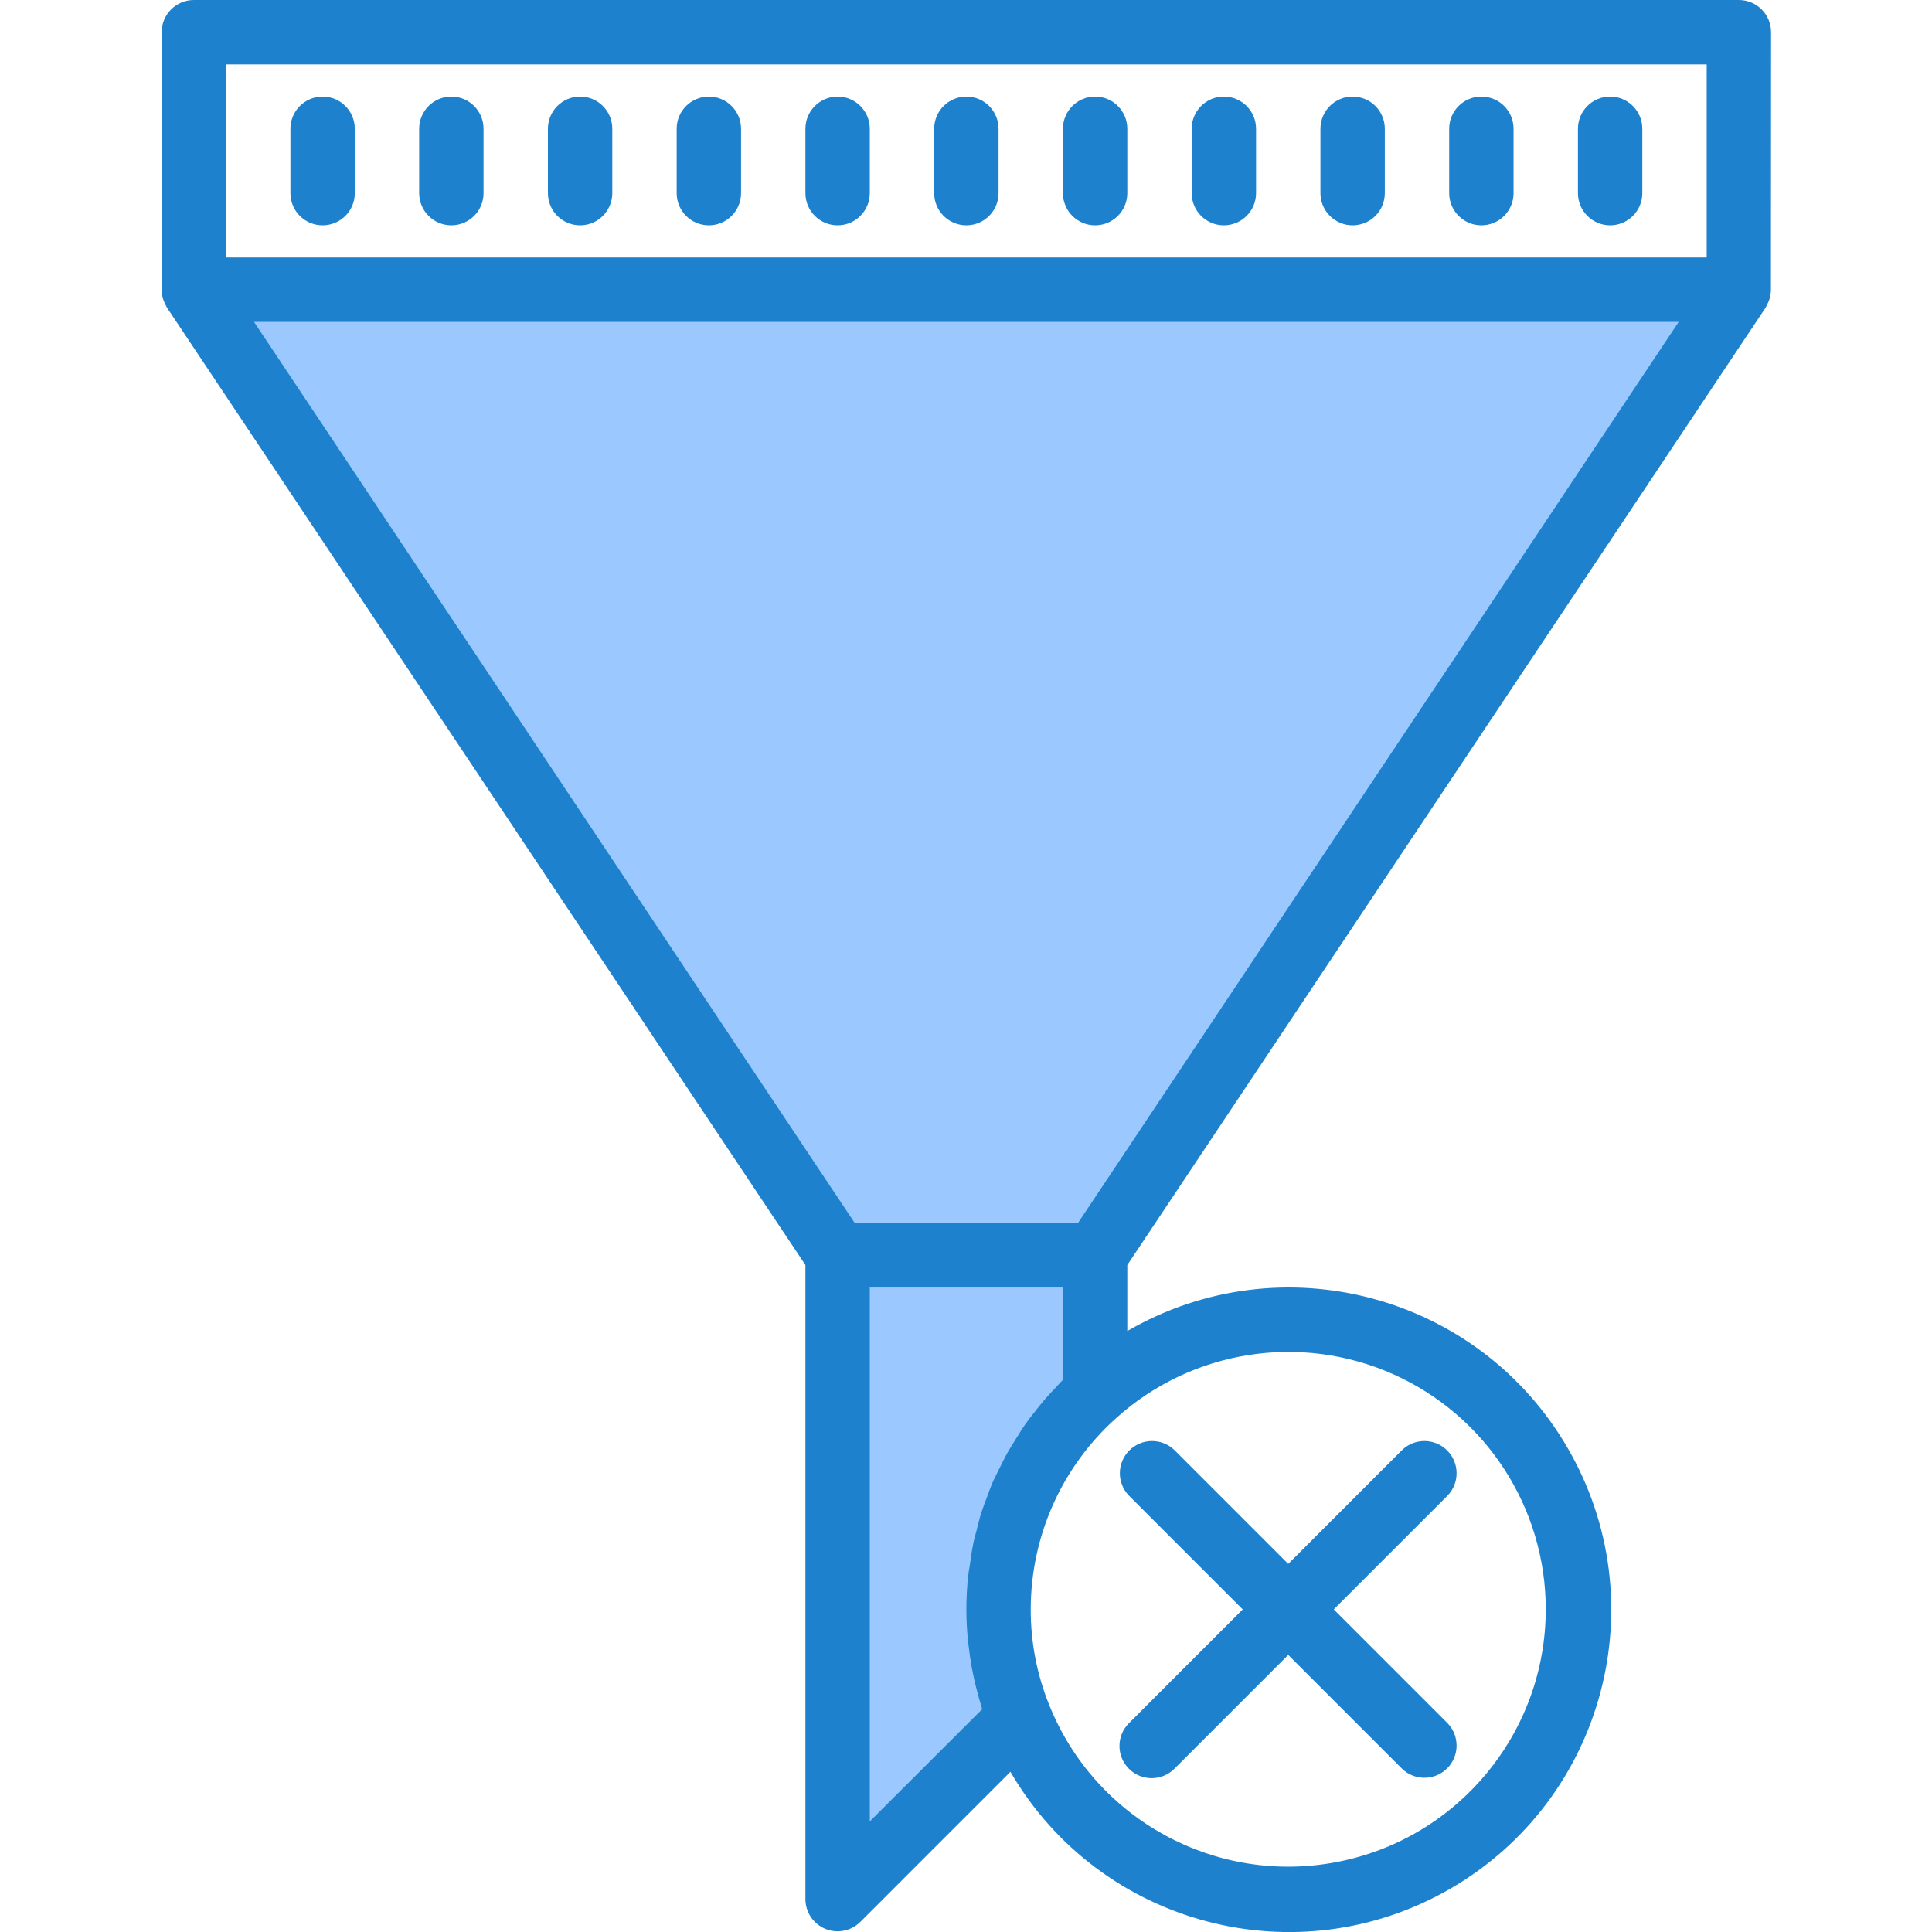 <svg height="480pt" viewBox="-40 0 480 480.176" width="480pt" xmlns="http://www.w3.org/2000/svg"><path d="m392.09 72h-384l160 240h64zm0 0" fill="#9bc9ff"/><path d="m168.09 312v160l45.199-45.199c-11.312-28.082-3.793-60.246 18.801-80.402v-34.398zm0 0" fill="#9bc9ff"/><g fill="#1e81ce"><path d="m400.09 8c0-4.418-3.582-8-8-8h-384c-4.418 0-8 3.582-8 8v64 .145c.02.93.203 1.852.543 2.719.086.227.207.418.312.633.129.324.281.641.453.945l158.691 237.957v157.602c0 3.234 1.949 6.152 4.938 7.391 2.988 1.238 6.43.551 8.719-1.734l37.293-37.297c22.234 38.223 71.238 51.191 109.469 28.973 38.23-22.215 51.223-71.211 29.02-109.453-22.199-38.242-71.188-51.254-109.438-29.07v-16.41l158.656-237.957c.172-.305.324-.621.453-.945.105-.215.227-.406.312-.633.34-.867.523-1.789.543-2.719 0-.047 0-.09 0-.145zm-384 8h368v48h-368zm160 436.688v-132.688h48v22.93c-.609.59-1.145 1.254-1.73 1.871-.879.91-1.75 1.832-2.582 2.785-.977 1.117-1.891 2.27-2.801 3.438-.801.992-1.535 1.969-2.258 2.992-.855 1.215-1.598 2.465-2.398 3.727-.656 1.051-1.32 2.082-1.922 3.152-.742 1.312-1.398 2.664-2.062 4-.527 1.082-1.078 2.145-1.602 3.25-.613 1.414-1.133 2.871-1.672 4.328-.398 1.094-.84 2.168-1.191 3.281-.496 1.543-.879 3.125-1.27 4.703-.273 1.062-.594 2.102-.801 3.199-.367 1.77-.609 3.566-.855 5.359-.129.922-.32 1.816-.418 2.738-.289 2.738-.438 5.492-.438 8.246 0 2.398.125 4.754.336 7.098.062.758.176 1.504.262 2.254.191 1.602.41 3.199.688 4.801.152.855.328 1.703.512 2.551.32 1.488.68 2.965 1.082 4.426.23.801.449 1.648.703 2.465.129.398.215.797.344 1.207zm168-52.688c-.031 30.652-21.789 56.98-51.887 62.781-30.102 5.801-60.086-10.551-71.508-38.996-3.066-7.555-4.633-15.633-4.605-23.785-.012-18.191 7.746-35.523 21.328-47.633 18.785-16.863 45.738-21.098 68.793-10.805 23.055 10.297 37.895 33.191 37.879 58.438zm-116.281-96h-55.441l-149.328-224h354.098zm0 0"/><path d="m200.09 24c-4.418 0-8 3.582-8 8v16c0 4.418 3.582 8 8 8 4.418 0 8-3.582 8-8v-16c0-4.418-3.582-8-8-8zm0 0"/><path d="m232.09 24c-4.418 0-8 3.582-8 8v16c0 4.418 3.582 8 8 8 4.418 0 8-3.582 8-8v-16c0-4.418-3.582-8-8-8zm0 0"/><path d="m264.09 24c-4.418 0-8 3.582-8 8v16c0 4.418 3.582 8 8 8 4.418 0 8-3.582 8-8v-16c0-4.418-3.582-8-8-8zm0 0"/><path d="m296.09 24c-4.418 0-8 3.582-8 8v16c0 4.418 3.582 8 8 8 4.418 0 8-3.582 8-8v-16c0-4.418-3.582-8-8-8zm0 0"/><path d="m328.09 24c-4.418 0-8 3.582-8 8v16c0 4.418 3.582 8 8 8 4.418 0 8-3.582 8-8v-16c0-4.418-3.582-8-8-8zm0 0"/><path d="m360.09 24c-4.418 0-8 3.582-8 8v16c0 4.418 3.582 8 8 8 4.418 0 8-3.582 8-8v-16c0-4.418-3.582-8-8-8zm0 0"/><path d="m168.09 24c-4.418 0-8 3.582-8 8v16c0 4.418 3.582 8 8 8 4.418 0 8-3.582 8-8v-16c0-4.418-3.582-8-8-8zm0 0"/><path d="m136.09 24c-4.418 0-8 3.582-8 8v16c0 4.418 3.582 8 8 8 4.418 0 8-3.582 8-8v-16c0-4.418-3.582-8-8-8zm0 0"/><path d="m104.09 24c-4.418 0-8 3.582-8 8v16c0 4.418 3.582 8 8 8 4.418 0 8-3.582 8-8v-16c0-4.418-3.582-8-8-8zm0 0"/><path d="m72.09 24c-4.418 0-8 3.582-8 8v16c0 4.418 3.582 8 8 8 4.418 0 8-3.582 8-8v-16c0-4.418-3.582-8-8-8zm0 0"/><path d="m40.09 24c-4.418 0-8 3.582-8 8v16c0 4.418 3.582 8 8 8 4.418 0 8-3.582 8-8v-16c0-4.418-3.582-8-8-8zm0 0"/><path d="m240.488 439.602c3.125 3.121 8.188 3.121 11.312 0l28.289-28.289 28.285 28.289c3.141 3.031 8.129 2.988 11.215-.098 3.086-3.086 3.129-8.078.098-11.215l-28.289-28.289 28.289-28.289c3.031-3.137 2.988-8.129-.098-11.215-3.086-3.086-8.074-3.129-11.215-.098l-28.285 28.289-28.289-28.289c-3.141-3.031-8.129-2.988-11.215.098-3.086 3.086-3.129 8.078-.098 11.215l28.289 28.289-28.289 28.289c-3.125 3.121-3.125 8.188 0 11.312zm0 0"/></g></svg>